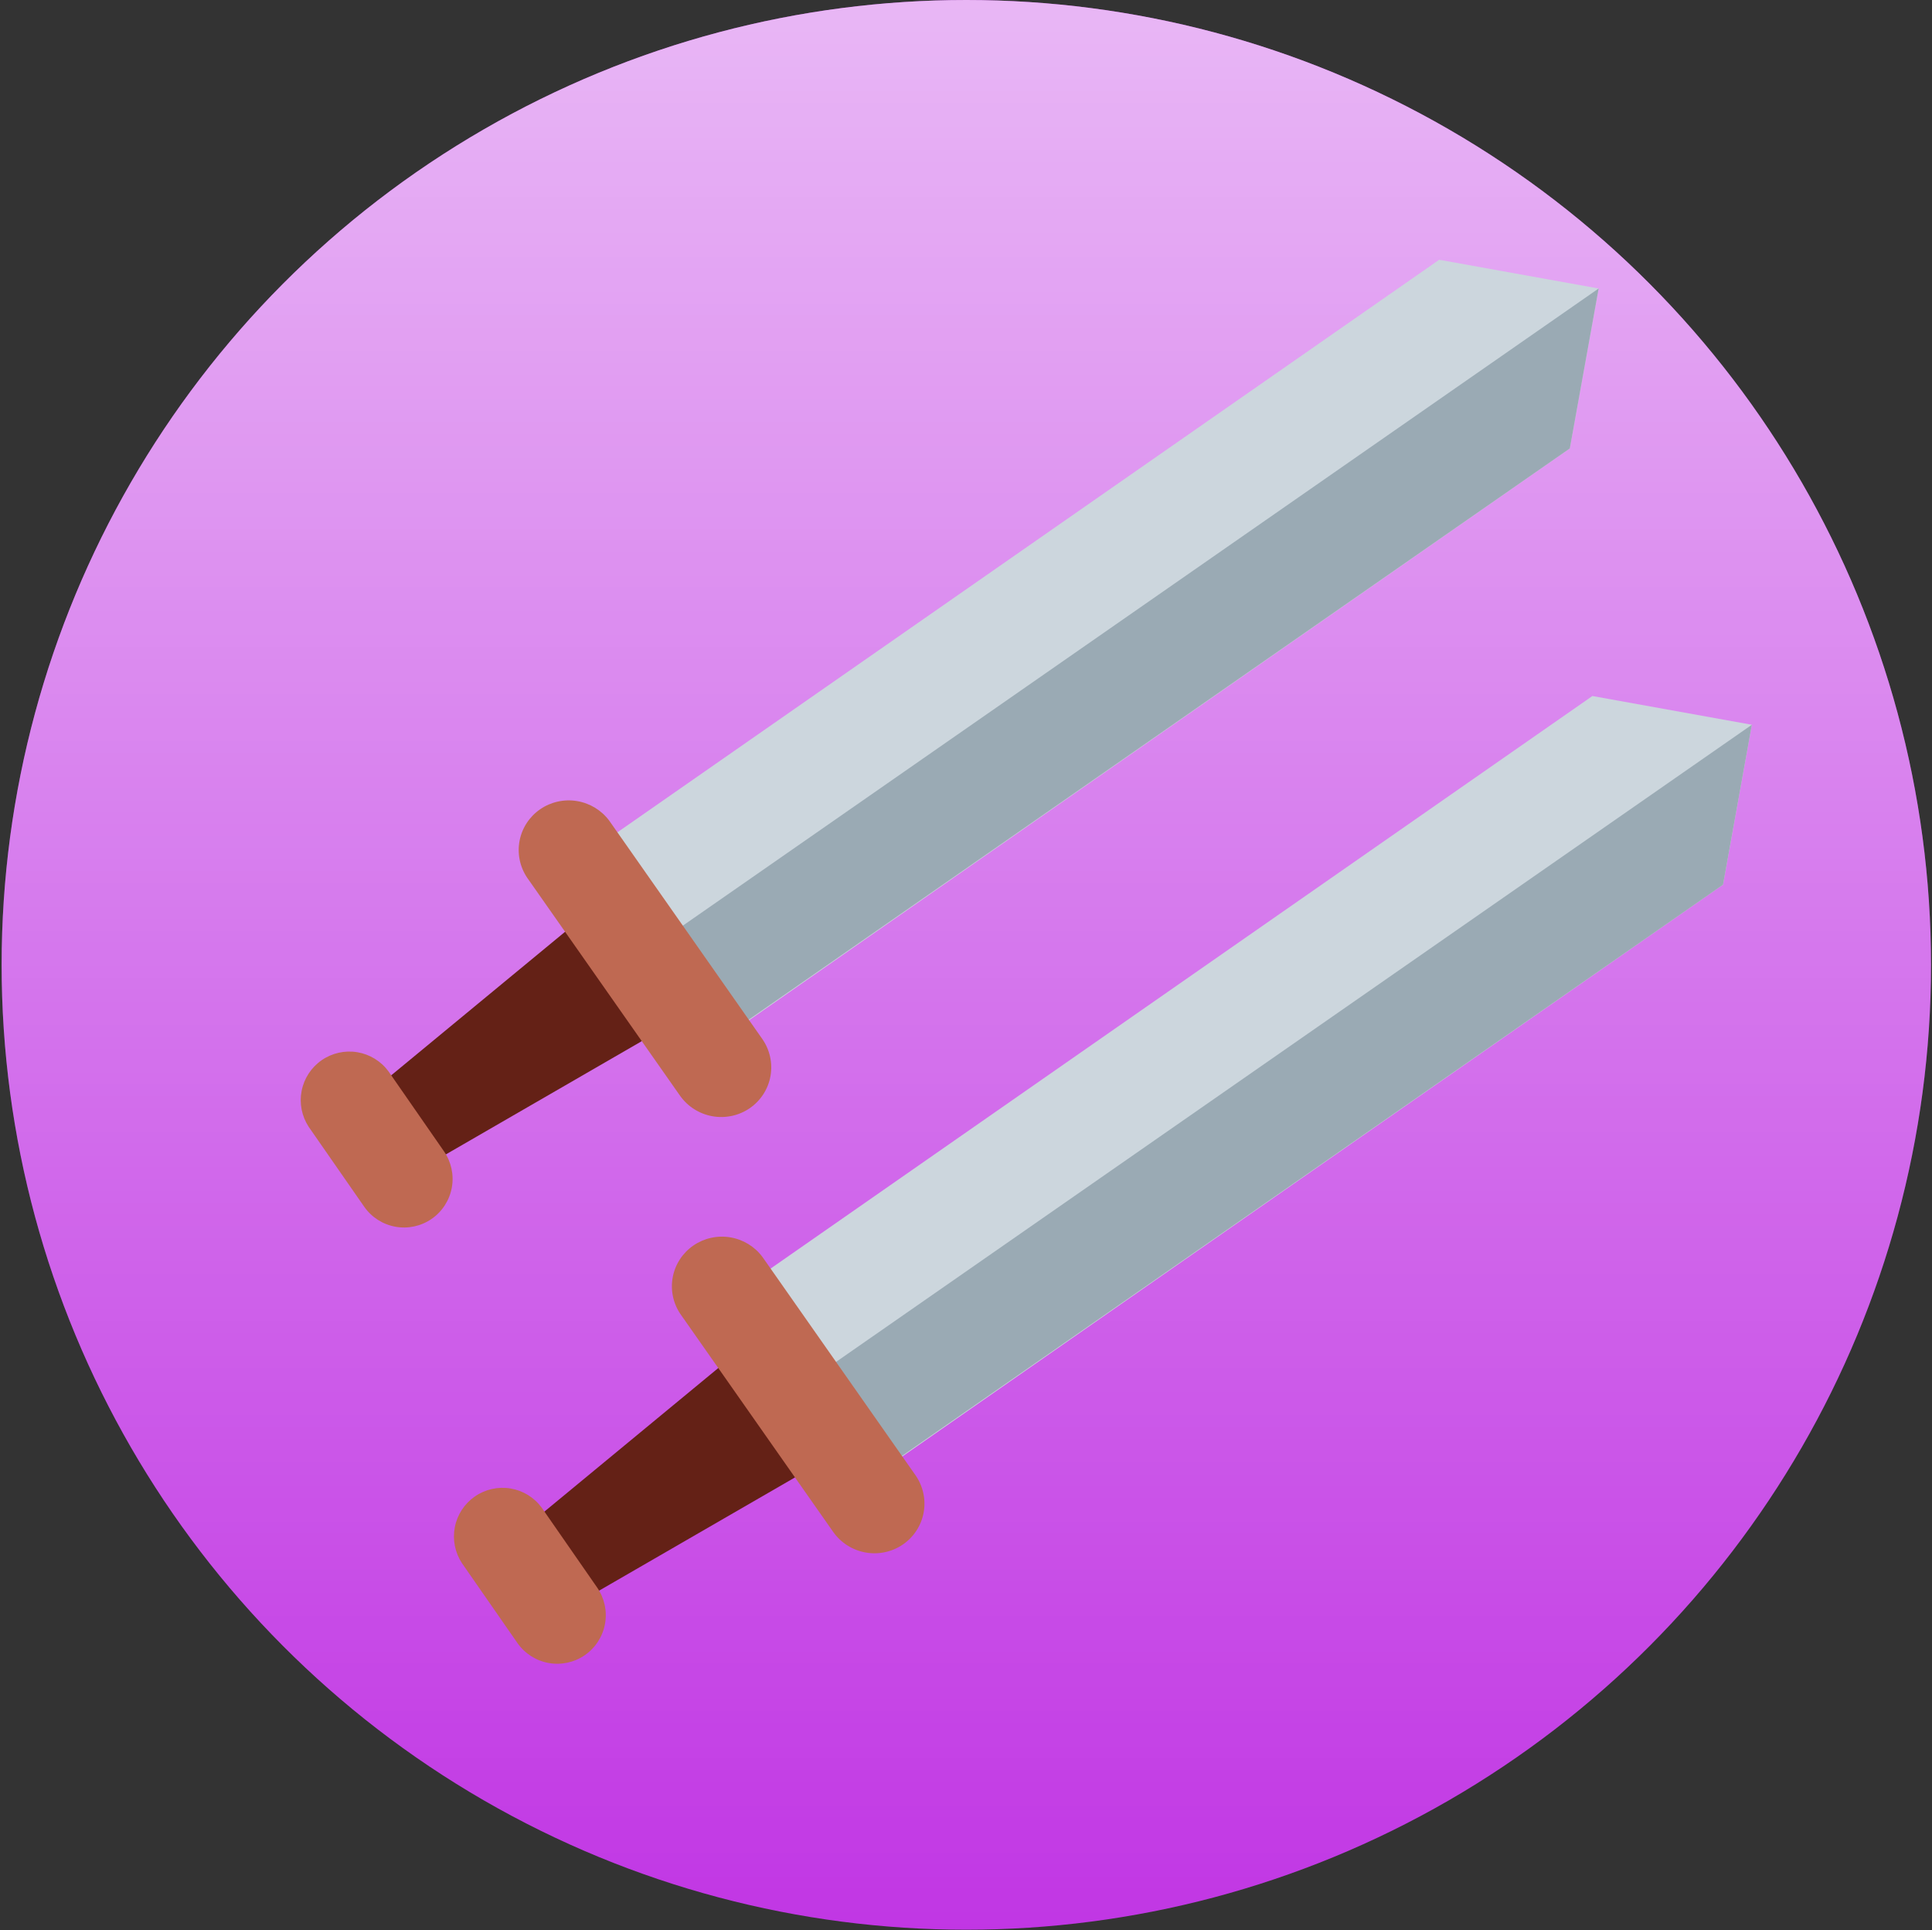 <svg width="908" height="907" viewBox="0 0 908 907" fill="none" xmlns="http://www.w3.org/2000/svg">
<rect x="0" y="0" width="908" height="907" fill="#333333" stroke="none"/>
<circle cx="454.149" cy="453.387" r="453.387" fill="#C136E4"/>
<circle cx="454.149" cy="453.387" r="453.387" fill="url(#paint0_linear)"/>
<path d="M402.757 699.25L341.371 610.593L748.392 327.058L823.326 340.567L809.778 415.715L402.757 699.25Z" fill="#CCD6DD"/>
<path d="M402.296 699.167L809.778 415.715L823.326 340.567L371.553 654.829L402.296 699.167Z" fill="#9AAAB4"/>
<path d="M264.215 757.474C249.983 767.358 226.11 733.005 240.345 723.106L337.474 642.929C351.706 633.045 368.583 632.724 375.179 642.203L387.102 659.369C393.696 668.863 387.501 684.564 373.269 694.448L264.215 757.474V757.474Z" fill="#642116"/>
<path d="M424.381 725.736C419.251 729.264 412.912 730.622 406.757 729.513C400.603 728.403 395.137 724.916 391.562 719.819L319.664 617.305C316.282 612.201 315.04 605.996 316.201 600.011C317.362 594.026 320.835 588.734 325.881 585.264C330.927 581.793 337.146 580.417 343.214 581.43C349.282 582.442 354.718 585.763 358.366 590.684L430.26 693.214C433.823 698.316 435.205 704.605 434.103 710.701C433.001 716.798 429.505 722.204 424.381 725.736V725.736Z" fill="#BF6952"/>
<path d="M274.905 777.728C269.933 781.18 263.793 782.516 257.836 781.442C251.879 780.368 246.592 776.972 243.139 772.001L217.084 734.504C213.818 729.526 212.624 723.469 213.757 717.624C214.891 711.778 218.262 706.607 223.152 703.21C228.043 699.814 234.066 698.461 239.939 699.44C245.813 700.419 251.071 703.653 254.595 708.453L280.632 745.961C284.084 750.933 285.42 757.073 284.346 763.03C283.272 768.987 279.876 774.274 274.905 777.728V777.728Z" fill="#BF6952"/>
<path d="M330.757 494.25L269.371 405.593L676.392 122.058L751.326 135.567L737.778 210.715L330.757 494.25Z" fill="#CCD6DD"/>
<path d="M330.296 494.167L737.778 210.715L751.326 135.567L299.553 449.829L330.296 494.167Z" fill="#9AAAB4"/>
<path d="M192.215 552.474C177.983 562.358 154.11 528.005 168.345 518.106L265.474 437.929C279.706 428.045 296.583 427.724 303.179 437.203L315.102 454.369C321.696 463.863 315.501 479.564 301.269 489.448L192.215 552.474V552.474Z" fill="#642116"/>
<path d="M352.381 520.736C347.251 524.264 340.912 525.622 334.757 524.513C328.603 523.403 323.137 519.916 319.562 514.819L247.664 412.305C244.282 407.201 243.04 400.996 244.201 395.011C245.362 389.026 248.835 383.734 253.881 380.264C258.927 376.793 265.146 375.417 271.214 376.43C277.282 377.442 282.718 380.763 286.366 385.684L358.26 488.214C361.823 493.316 363.205 499.605 362.103 505.701C361.001 511.798 357.505 517.204 352.381 520.736V520.736Z" fill="#BF6952"/>
<path d="M202.905 572.728C197.933 576.18 191.793 577.516 185.836 576.442C179.879 575.368 174.592 571.972 171.139 567.001L145.084 529.504C141.818 524.526 140.624 518.469 141.757 512.624C142.891 506.778 146.262 501.607 151.152 498.21C156.043 494.814 162.066 493.461 167.939 494.44C173.813 495.419 179.071 498.653 182.595 503.453L208.632 540.961C212.084 545.933 213.42 552.073 212.346 558.03C211.272 563.987 207.876 569.274 202.905 572.728V572.728Z" fill="#BF6952"/>
<defs>
<linearGradient id="paint0_linear" x1="454.149" y1="0" x2="454.149" y2="906.774" gradientUnits="userSpaceOnUse">
<stop stop-color="white" stop-opacity="0.64"/>
<stop offset="1" stop-color="white" stop-opacity="0"/>
</linearGradient>
</defs>
</svg>

